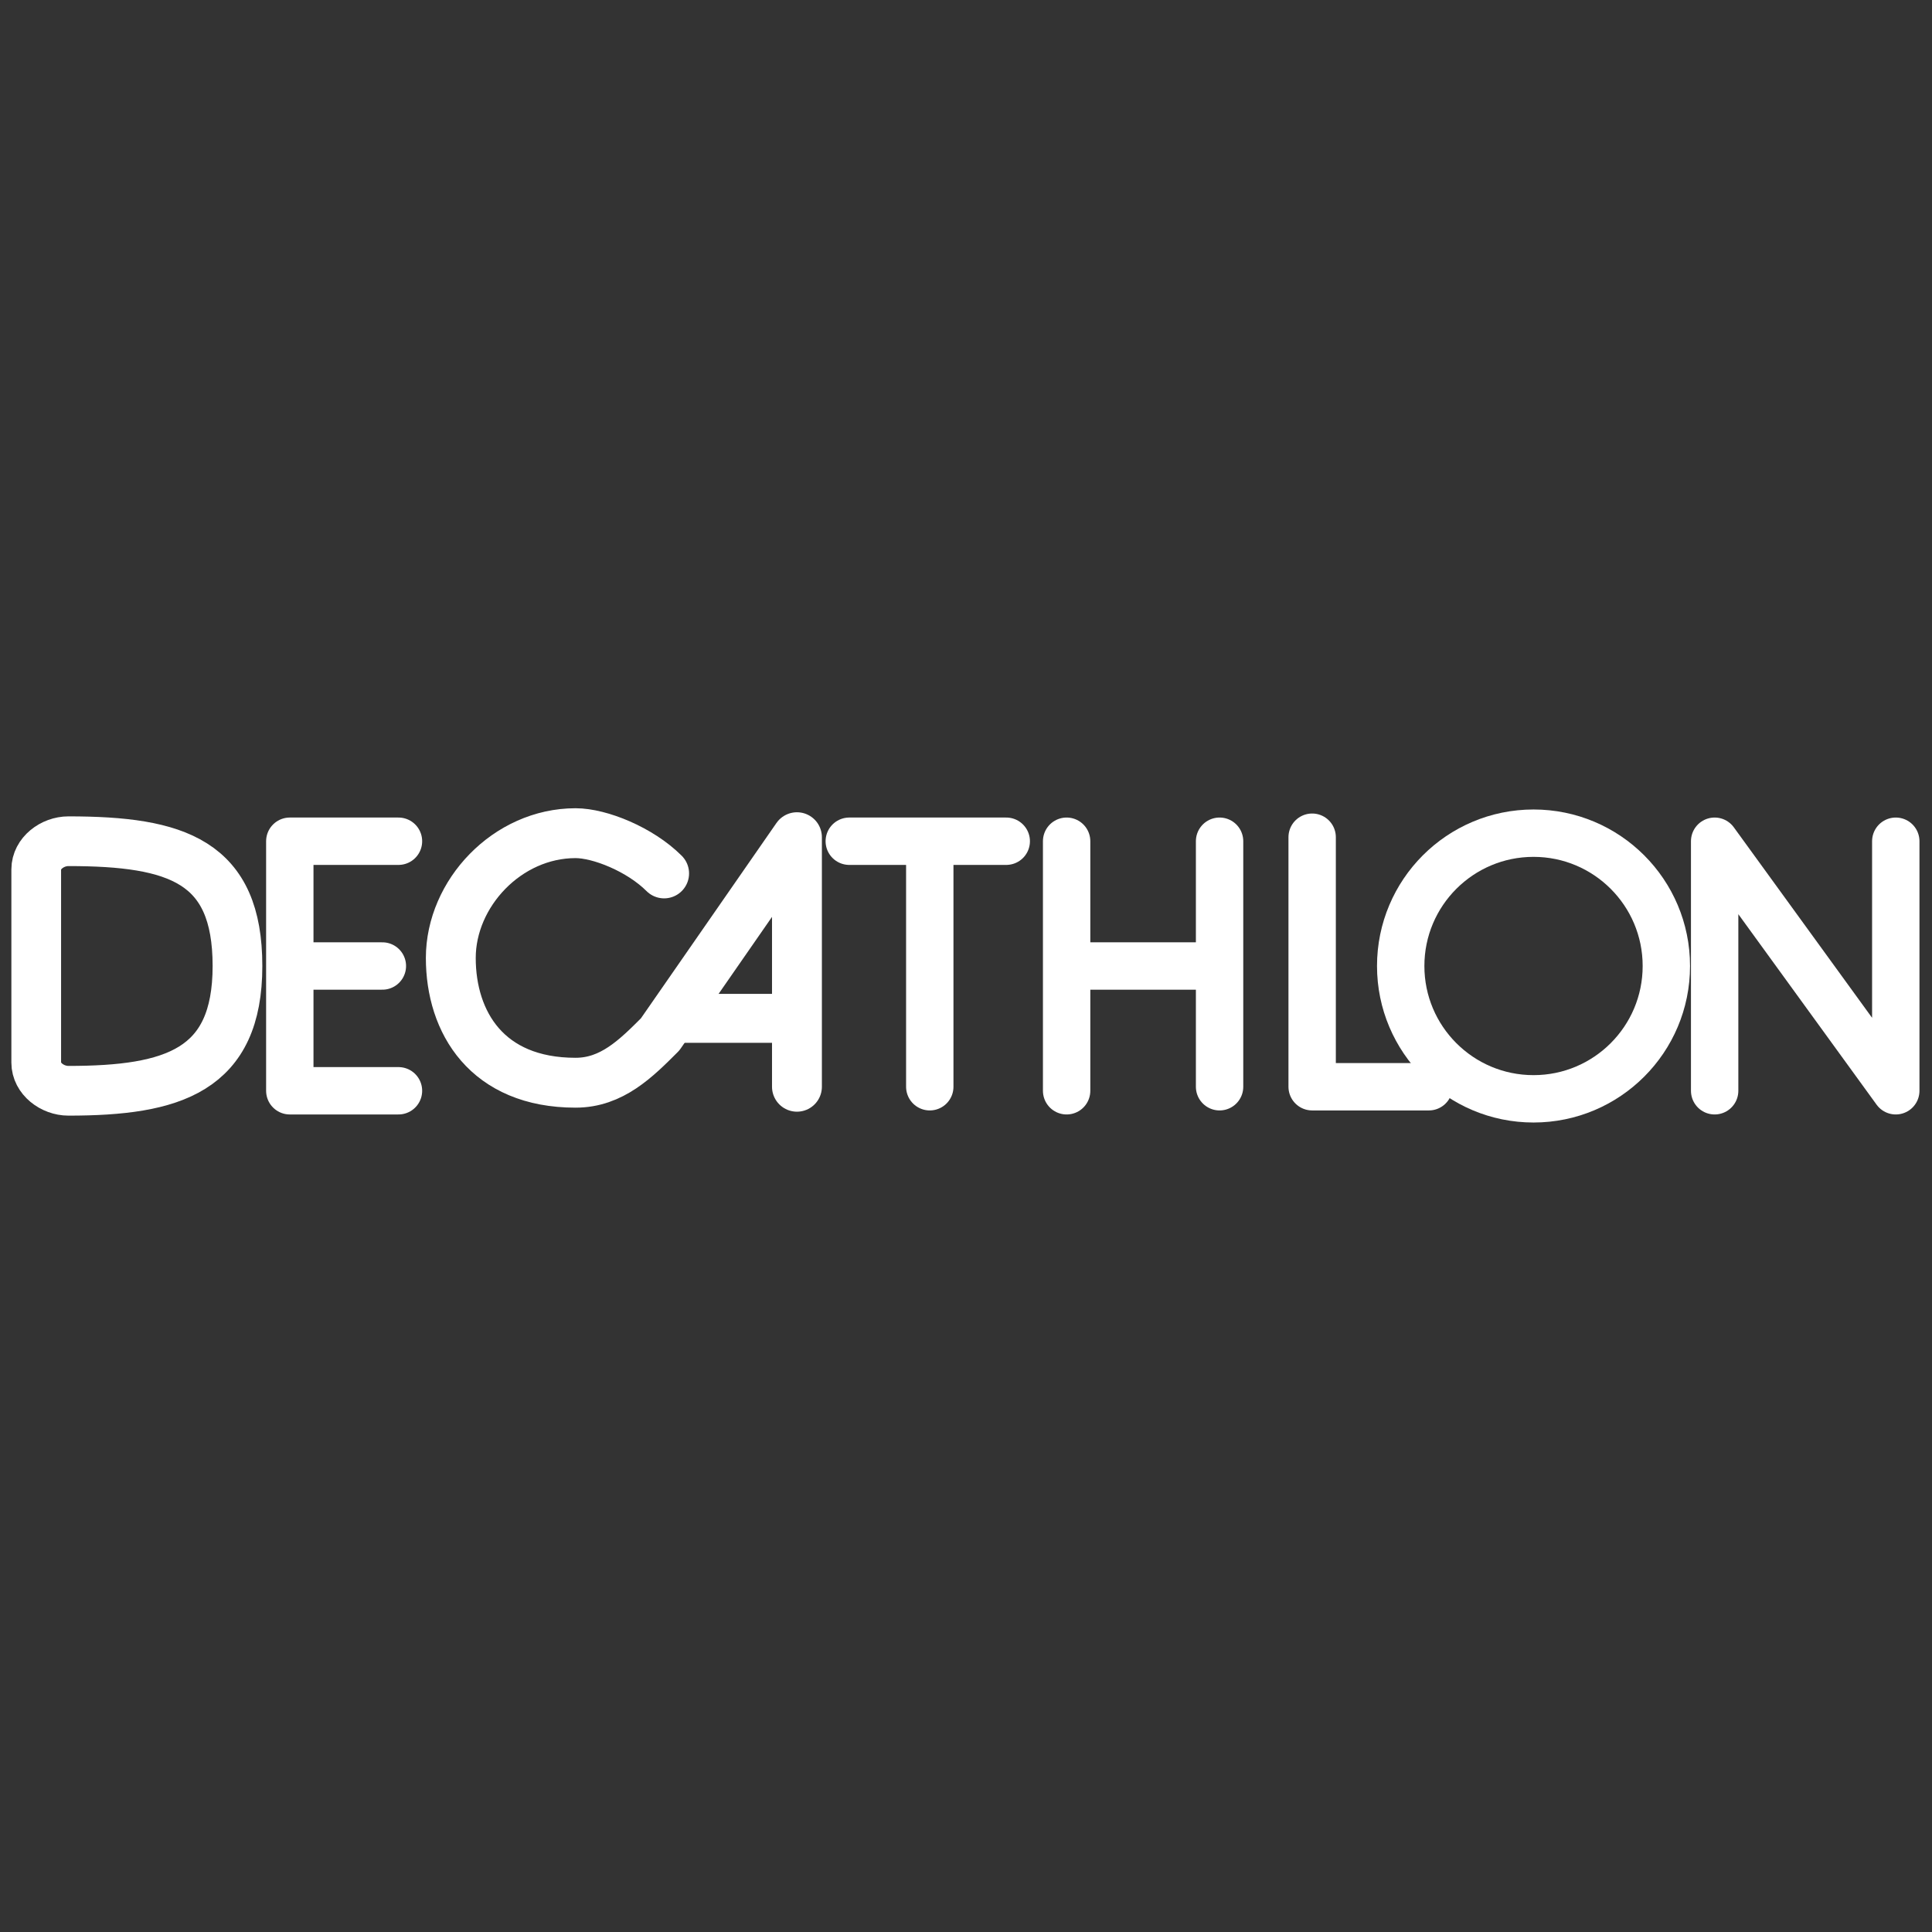 <?xml version="1.0" encoding="utf-8"?>
<!-- Generator: Adobe Illustrator 23.0.1, SVG Export Plug-In . SVG Version: 6.00 Build 0)  -->
<svg version="1.1" id="Calque_1" xmlns="http://www.w3.org/2000/svg" xmlns:xlink="http://www.w3.org/1999/xlink" x="0px" y="0px"
	 viewBox="0 0 48 48" style="enable-background:new 0 0 48 48;" xml:space="preserve">
<rect x="0" y="0" width="48" height="48" fill="#333333" stroke="none"/>
<style type="text/css">
	.st0{fill:none;stroke:#FFFFFF;stroke-width:1.235;stroke-miterlimit:10;}
	.st1{fill:none;stroke:#FFFFFF;stroke-width:1.177;stroke-linecap:round;stroke-linejoin:round;stroke-miterlimit:10;}
	.st2{fill:none;stroke:#FFFFFF;stroke-width:1.239;stroke-linecap:round;stroke-linejoin:round;stroke-miterlimit:10;}
	.st3{fill:none;stroke:#FFFFFF;stroke-width:1.216;stroke-linecap:round;stroke-linejoin:round;stroke-miterlimit:10;}
</style>
<g id="Calque_3">
	<g>
		<path class="st0" d="M5.9,24c0,2.6-1.6,3.1-4.2,3.1c-0.4,0-0.8-0.3-0.8-0.7V24v-2.4c0-0.4,0.4-0.7,0.8-0.7
			C4.4,20.9,5.9,21.4,5.9,24z"/>
		<polyline class="st1" points="9.9,27.1 7.2,27.1 7.2,24 7.2,20.9 9.9,20.9 		"/>
		<line class="st1" x1="9.5" y1="24" x2="7.4" y2="24"/>
		<path class="st2" d="M16.5,21.7c-0.6-0.6-1.6-1-2.2-1c-1.7,0-3.1,1.5-3.1,3.1s0.9,3.1,3.1,3.1c0.9,0,1.5-0.6,2.1-1.2l3.4-4.9V27"
			/>
		<line class="st3" x1="17" y1="25.3" x2="19.6" y2="25.3"/>
		<line class="st1" x1="21.1" y1="20.9" x2="25" y2="20.9"/>
		<line class="st1" x1="23.1" y1="27" x2="23.1" y2="21.1"/>
		<line class="st1" x1="26.5" y1="20.9" x2="26.5" y2="27.1"/>
		<line class="st1" x1="30.3" y1="20.9" x2="30.3" y2="27"/>
		<line class="st1" x1="26.9" y1="24" x2="30" y2="24"/>
		<polyline class="st1" points="32.6,20.8 32.6,27 35.5,27 		"/>
		<circle class="st1" cx="38.1" cy="24" r="3.3"/>
		<polyline class="st1" points="42.6,27.1 42.6,20.9 47.1,27.1 47.1,20.9 		"/>
	</g>
</g>
</svg>
